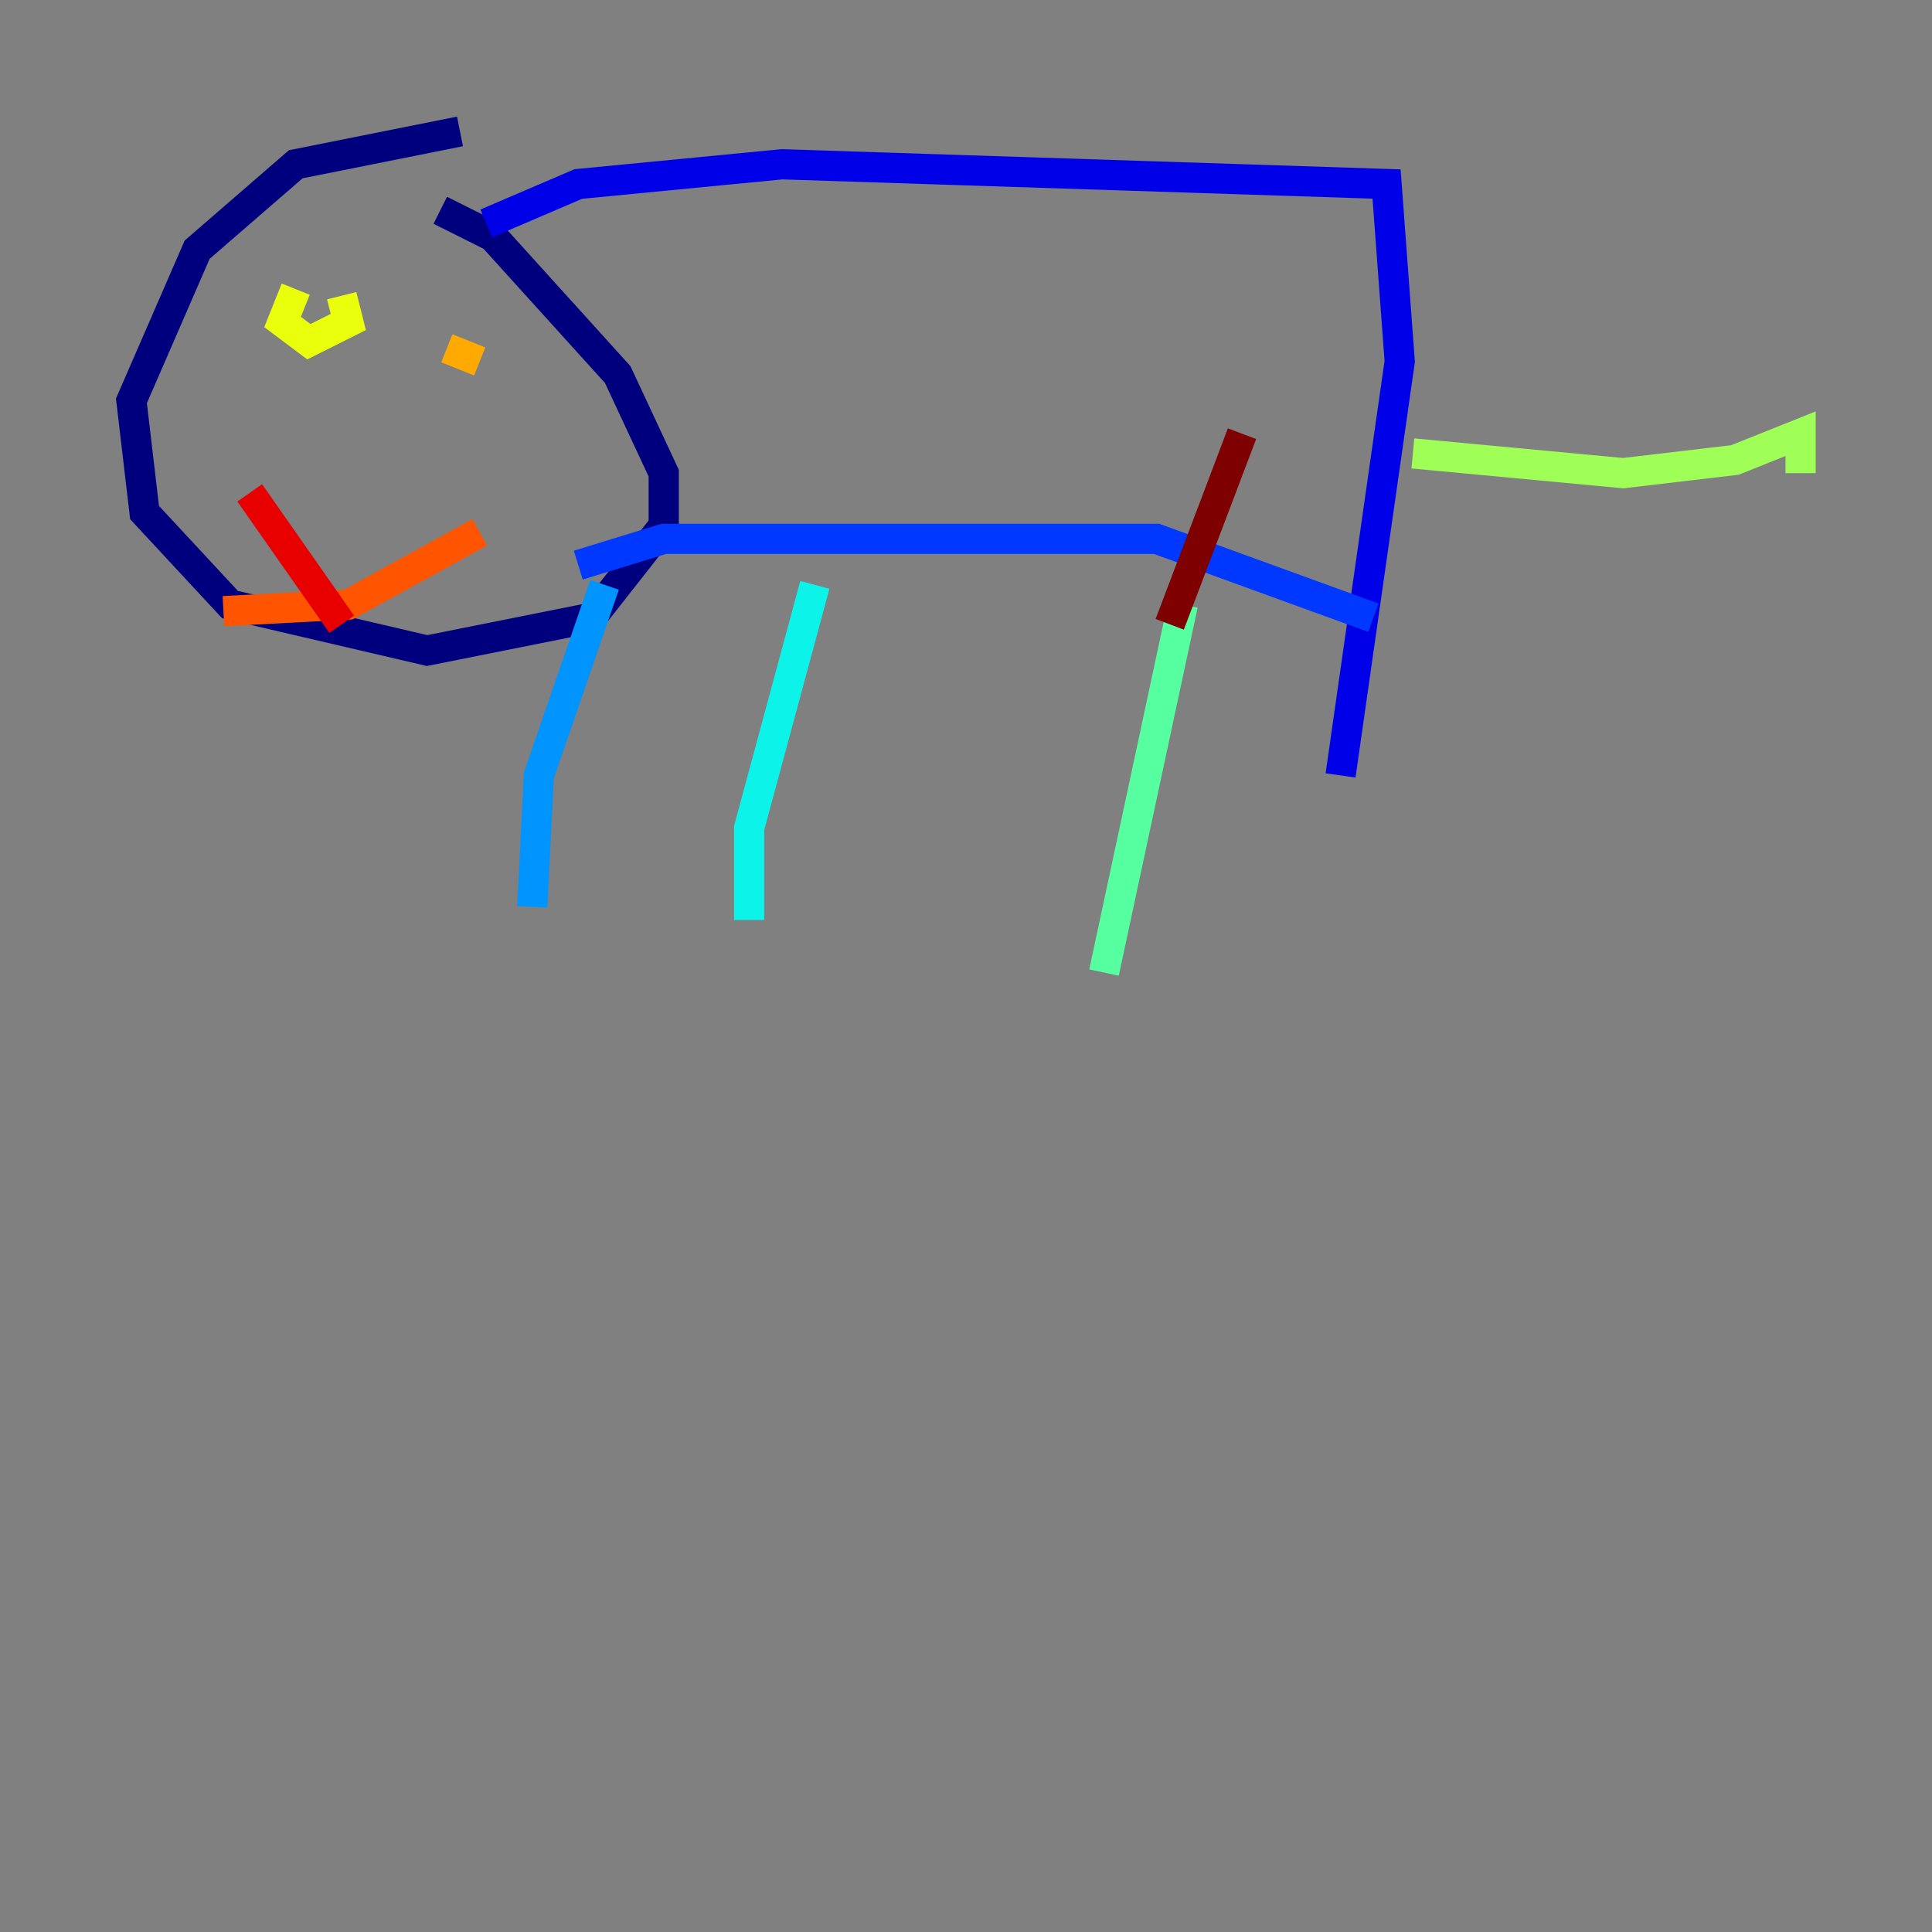 <?xml version="1.0" encoding="utf-8" ?>
<svg baseProfile="tiny" height="128" version="1.2" viewBox="0,0,128,128" width="128" xmlns="http://www.w3.org/2000/svg" xmlns:ev="http://www.w3.org/2001/xml-events" xmlns:xlink="http://www.w3.org/1999/xlink"><rect x="0" y="0" width="128" height="128" fill="#808080" stroke="none"/><defs /><polyline fill="none" points="30.476,8.707 19.592,10.884 13.061,16.544 8.707,26.558 9.578,33.959 15.238,40.054 28.299,43.102 39.184,40.925 43.973,34.83 43.973,31.347 40.925,24.816 32.653,15.674 29.17,13.932" stroke="#00007f" stroke-width="2" /><polyline fill="none" points="32.218,14.803 38.313,12.191 51.809,10.884 91.864,12.191 92.735,23.946 88.816,51.374" stroke="#0000e8" stroke-width="2" /><polyline fill="none" points="90.993,40.925 76.626,35.701 43.973,35.701 38.313,37.442" stroke="#0038ff" stroke-width="2" /><polyline fill="none" points="40.054,38.748 35.701,51.374 35.265,60.082" stroke="#0094ff" stroke-width="2" /><polyline fill="none" points="53.986,38.748 49.633,54.857 49.633,60.952" stroke="#0cf4ea" stroke-width="2" /><polyline fill="none" points="78.367,40.054 73.143,64.435" stroke="#56ffa0" stroke-width="2" /><polyline fill="none" points="93.605,30.041 107.537,31.347 114.939,30.476 119.293,28.735 119.293,31.347" stroke="#a0ff56" stroke-width="2" /><polyline fill="none" points="19.592,19.157 18.721,21.333 20.463,22.64 23.075,21.333 22.64,19.592" stroke="#eaff0c" stroke-width="2" /><polyline fill="none" points="29.605,23.075 31.782,23.946" stroke="#ffaa00" stroke-width="2" /><polyline fill="none" points="14.803,40.49 23.075,40.054 31.782,35.265" stroke="#ff5500" stroke-width="2" /><polyline fill="none" points="22.64,41.361 16.544,32.653" stroke="#e80000" stroke-width="2" /><polyline fill="none" points="77.497,41.361 82.286,28.735" stroke="#7f0000" stroke-width="2" /></svg>